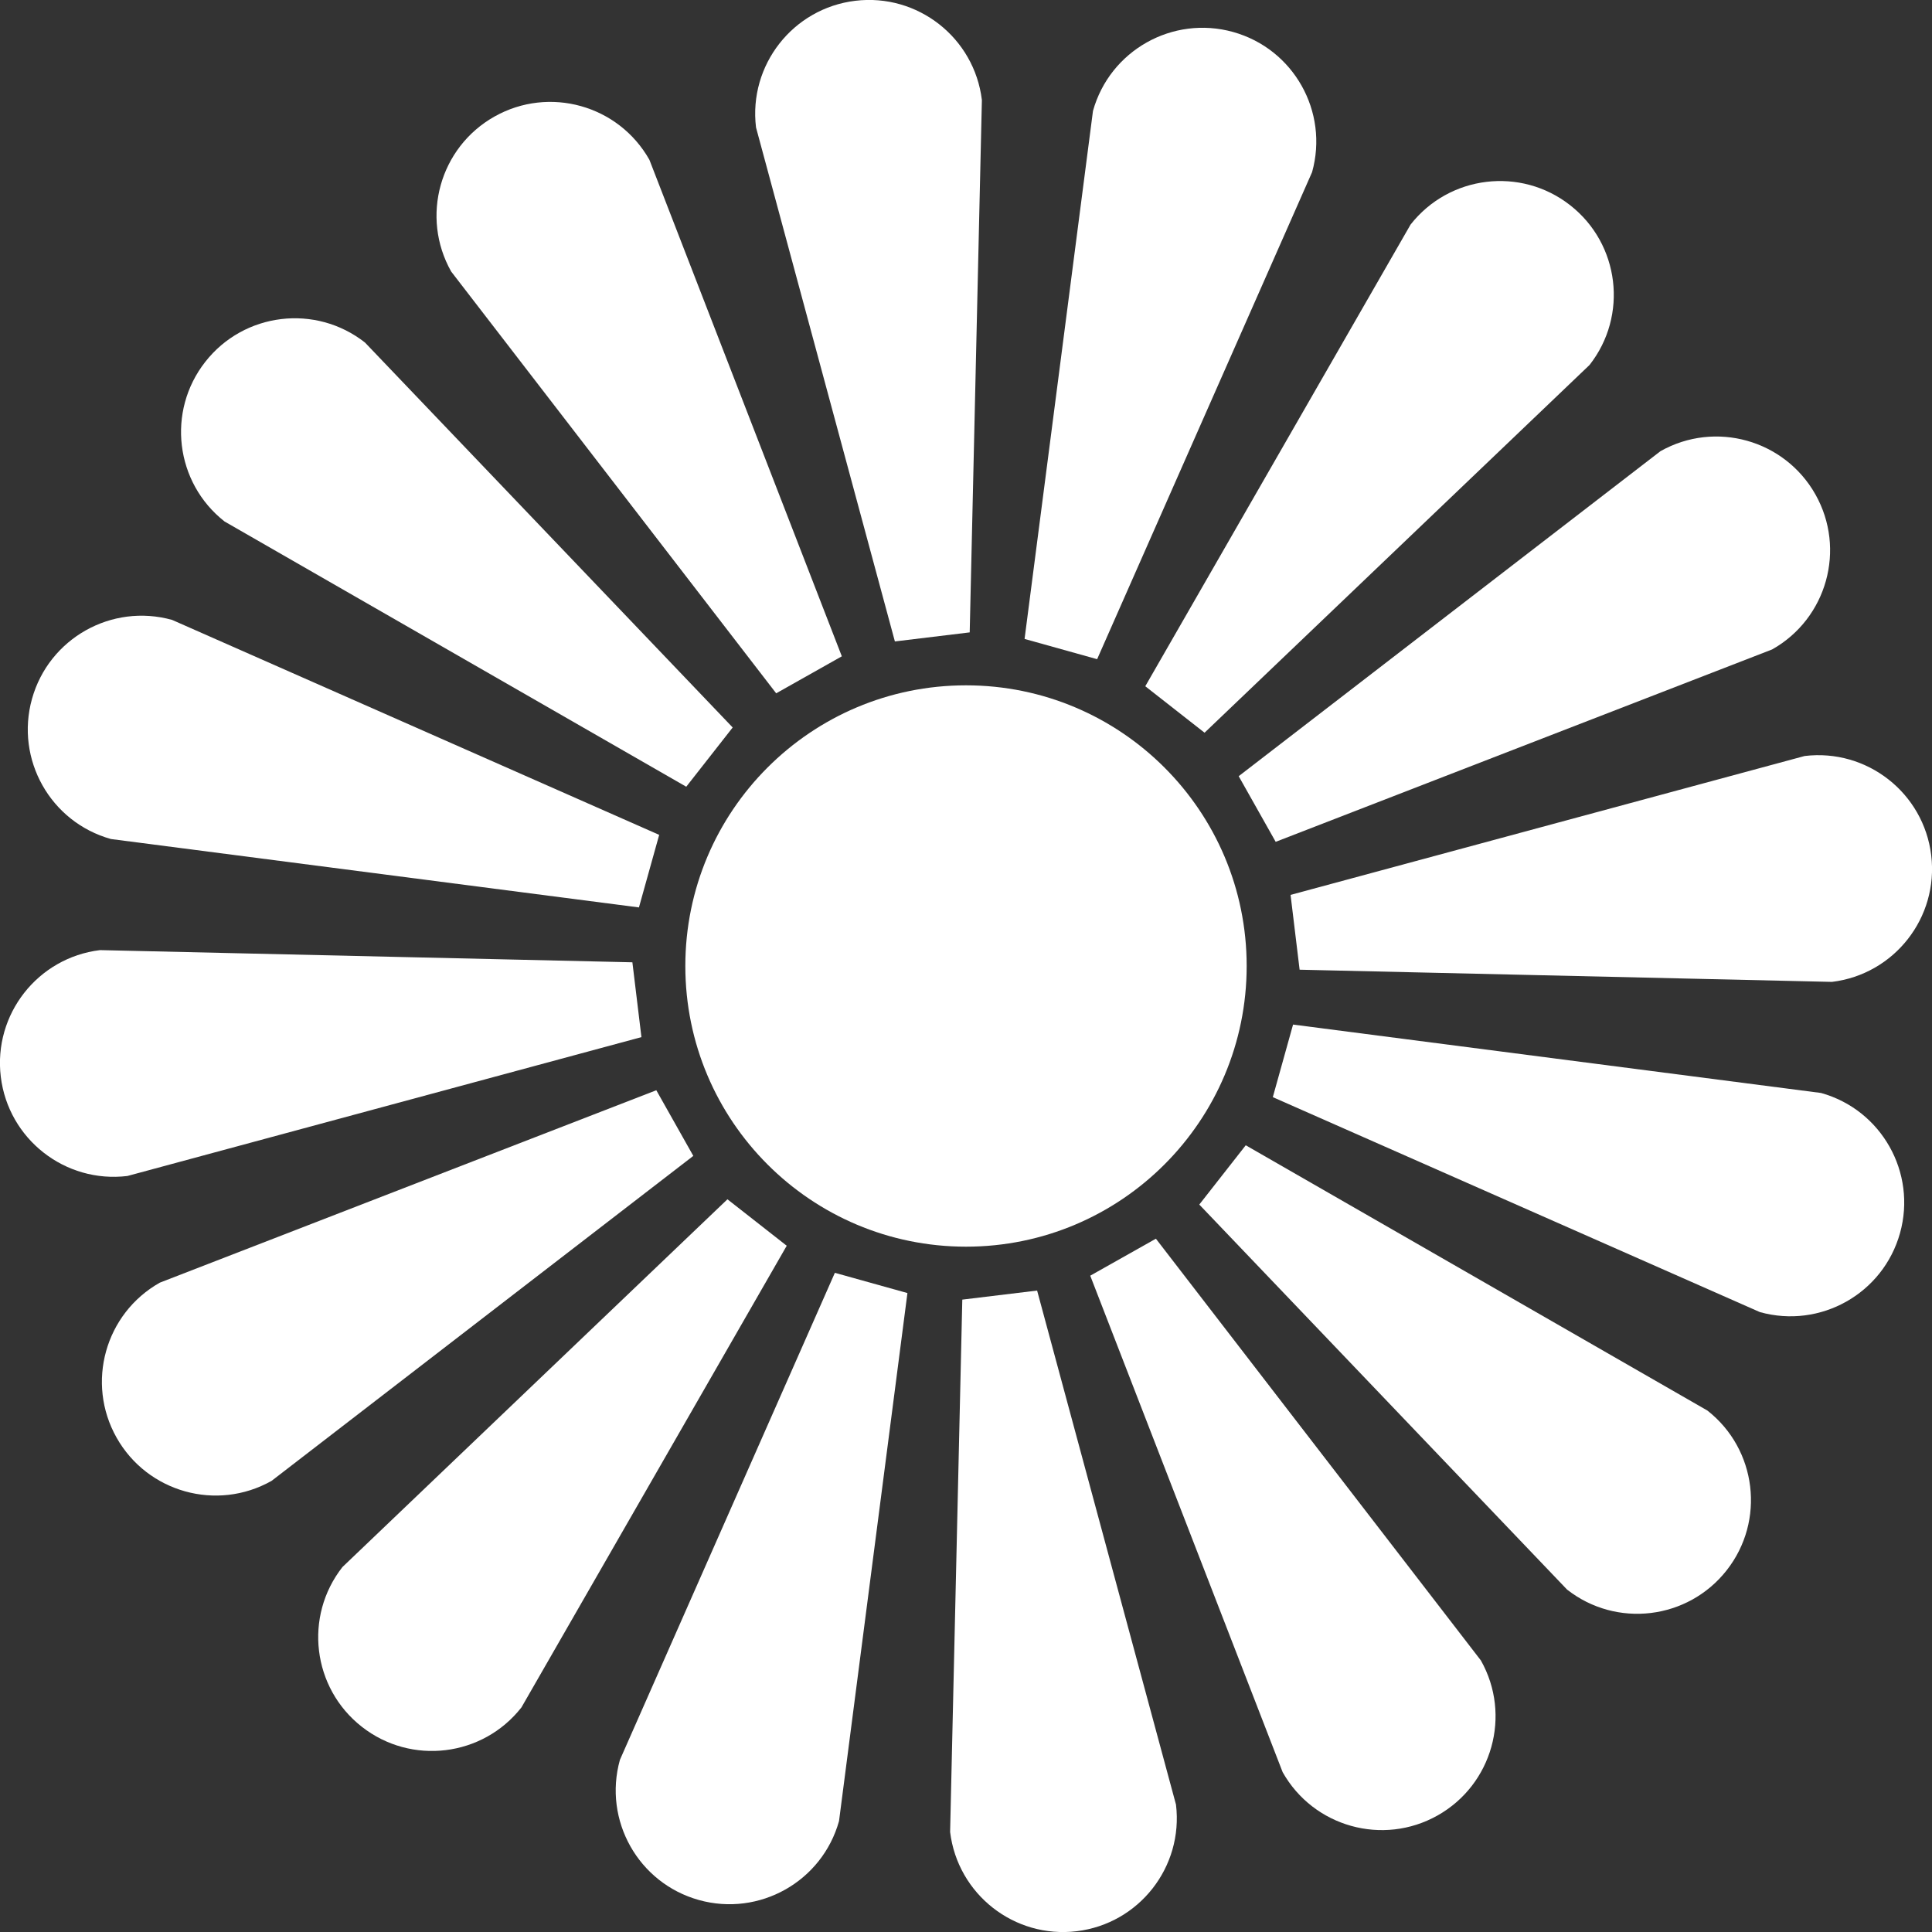 <?xml version="1.0" encoding="UTF-8"?>
<svg id="Layer_2" data-name="Layer 2" xmlns="http://www.w3.org/2000/svg" viewBox="0 0 271.14 271.14">
  <rect x="0" y="0" width="271.14" height="271.14" fill="#333333" stroke="none"/>
  <defs>
    <style>
      .cls-1 {
        fill: #fff;
      }
    </style>
  </defs>
  <g id="Layer_1-2" data-name="Layer 1">
    <g>
      <g>
        <g id="_Radial_Repeat_" data-name="&amp;lt;Radial Repeat&amp;gt;">
          <path class="cls-1" d="m117.17,178.63l10.18,2.84-9.6,74.1c-2.37,8.49-11.18,13.45-19.67,11.08h0c-8.49-2.37-13.45-11.18-11.08-19.67l30.17-68.36Z"/>
        </g>
        <g id="_Radial_Repeat_-2" data-name="&amp;lt;Radial Repeat&amp;gt;">
          <path class="cls-1" d="m102.09,168.31l8.32,6.52-37.23,64.79c-5.44,6.94-15.48,8.15-22.41,2.71h0c-6.94-5.44-8.15-15.48-2.71-22.41l54.03-51.61Z"/>
        </g>
        <g id="_Radial_Repeat_-3" data-name="&amp;lt;Radial Repeat&amp;gt;">
          <path class="cls-1" d="m92.11,153.01l5.19,9.21-59.19,45.61c-7.68,4.33-17.42,1.61-21.75-6.07h0c-4.33-7.68-1.61-17.42,6.07-21.75l69.67-27Z"/>
        </g>
        <g id="_Radial_Repeat_-4" data-name="&amp;lt;Radial Repeat&amp;gt;">
          <path class="cls-1" d="m88.75,135.05l1.27,10.5-72.14,19.49c-8.75,1.06-16.71-5.18-17.77-13.93h0c-1.06-8.75,5.18-16.71,13.93-17.77l74.7,1.71Z"/>
        </g>
        <g id="_Radial_Repeat_-5" data-name="&amp;lt;Radial Repeat&amp;gt;">
          <path class="cls-1" d="m92.51,117.17l-2.84,10.18-74.1-9.6c-8.49-2.37-13.45-11.18-11.08-19.67h0c2.37-8.49,11.18-13.45,19.67-11.08l68.36,30.17Z"/>
        </g>
        <g id="_Radial_Repeat_-6" data-name="&amp;lt;Radial Repeat&amp;gt;">
          <path class="cls-1" d="m102.83,102.09l-6.52,8.32L31.52,73.19c-6.94-5.44-8.15-15.48-2.71-22.41h0c5.44-6.94,15.48-8.15,22.41-2.71l51.61,54.03Z"/>
        </g>
        <g id="_Radial_Repeat_-7" data-name="&amp;lt;Radial Repeat&amp;gt;">
          <path class="cls-1" d="m118.14,92.11l-9.21,5.19-45.61-59.19c-4.33-7.68-1.61-17.42,6.07-21.75h0c7.68-4.33,17.42-1.61,21.75,6.07l27,69.67Z"/>
        </g>
        <g id="_Radial_Repeat_-8" data-name="&amp;lt;Radial Repeat&amp;gt;">
          <path class="cls-1" d="m136.09,88.75l-10.5,1.27-19.49-72.14c-1.06-8.75,5.18-16.71,13.93-17.77h0c8.75-1.06,16.71,5.18,17.77,13.93l-1.71,74.7Z"/>
        </g>
        <g id="_Radial_Repeat_-9" data-name="&amp;lt;Radial Repeat&amp;gt;">
          <path class="cls-1" d="m153.97,92.51l-10.18-2.84,9.6-74.1c2.37-8.49,11.18-13.45,19.67-11.08h0c8.49,2.37,13.45,11.18,11.08,19.67l-30.17,68.36Z"/>
        </g>
        <g id="_Radial_Repeat_-10" data-name="&amp;lt;Radial Repeat&amp;gt;">
          <path class="cls-1" d="m169.05,102.83l-8.32-6.52,37.23-64.79c5.44-6.94,15.48-8.15,22.41-2.71h0c6.94,5.44,8.15,15.48,2.71,22.41l-54.03,51.61Z"/>
        </g>
        <g id="_Radial_Repeat_-11" data-name="&amp;lt;Radial Repeat&amp;gt;">
          <path class="cls-1" d="m179.03,118.14l-5.19-9.21,59.19-45.61c7.68-4.33,17.42-1.61,21.75,6.07h0c4.33,7.68,1.61,17.42-6.07,21.75l-69.67,27Z"/>
        </g>
        <g id="_Radial_Repeat_-12" data-name="&amp;lt;Radial Repeat&amp;gt;">
          <path class="cls-1" d="m182.39,136.09l-1.27-10.5,72.14-19.49c8.75-1.06,16.71,5.18,17.77,13.93h0c1.06,8.75-5.18,16.71-13.93,17.77l-74.7-1.71Z"/>
        </g>
        <g id="_Radial_Repeat_-13" data-name="&amp;lt;Radial Repeat&amp;gt;">
          <path class="cls-1" d="m178.63,153.97l2.84-10.18,74.1,9.6c8.49,2.37,13.45,11.18,11.08,19.67h0c-2.37,8.49-11.18,13.45-19.67,11.08l-68.36-30.17Z"/>
        </g>
        <g id="_Radial_Repeat_-14" data-name="&amp;lt;Radial Repeat&amp;gt;">
          <path class="cls-1" d="m168.31,169.05l6.52-8.32,64.79,37.23c6.94,5.44,8.15,15.48,2.71,22.41h0c-5.44,6.94-15.48,8.15-22.41,2.71l-51.61-54.03Z"/>
        </g>
        <g id="_Radial_Repeat_-15" data-name="&amp;lt;Radial Repeat&amp;gt;">
          <path class="cls-1" d="m153.01,179.03l9.21-5.19,45.61,59.19c4.33,7.68,1.61,17.42-6.07,21.75h0c-7.68,4.33-17.42,1.61-21.75-6.07l-27-69.67Z"/>
        </g>
        <g id="_Radial_Repeat_-16" data-name="&amp;lt;Radial Repeat&amp;gt;">
          <path class="cls-1" d="m135.05,182.39l10.5-1.27,19.49,72.14c1.06,8.75-5.18,16.71-13.93,17.77h0c-8.75,1.06-16.71-5.18-17.77-13.93l1.71-74.7Z"/>
        </g>
      </g>
      <circle class="cls-1" cx="135.57" cy="135.57" r="39.39"/>
    </g>
  </g>
</svg>